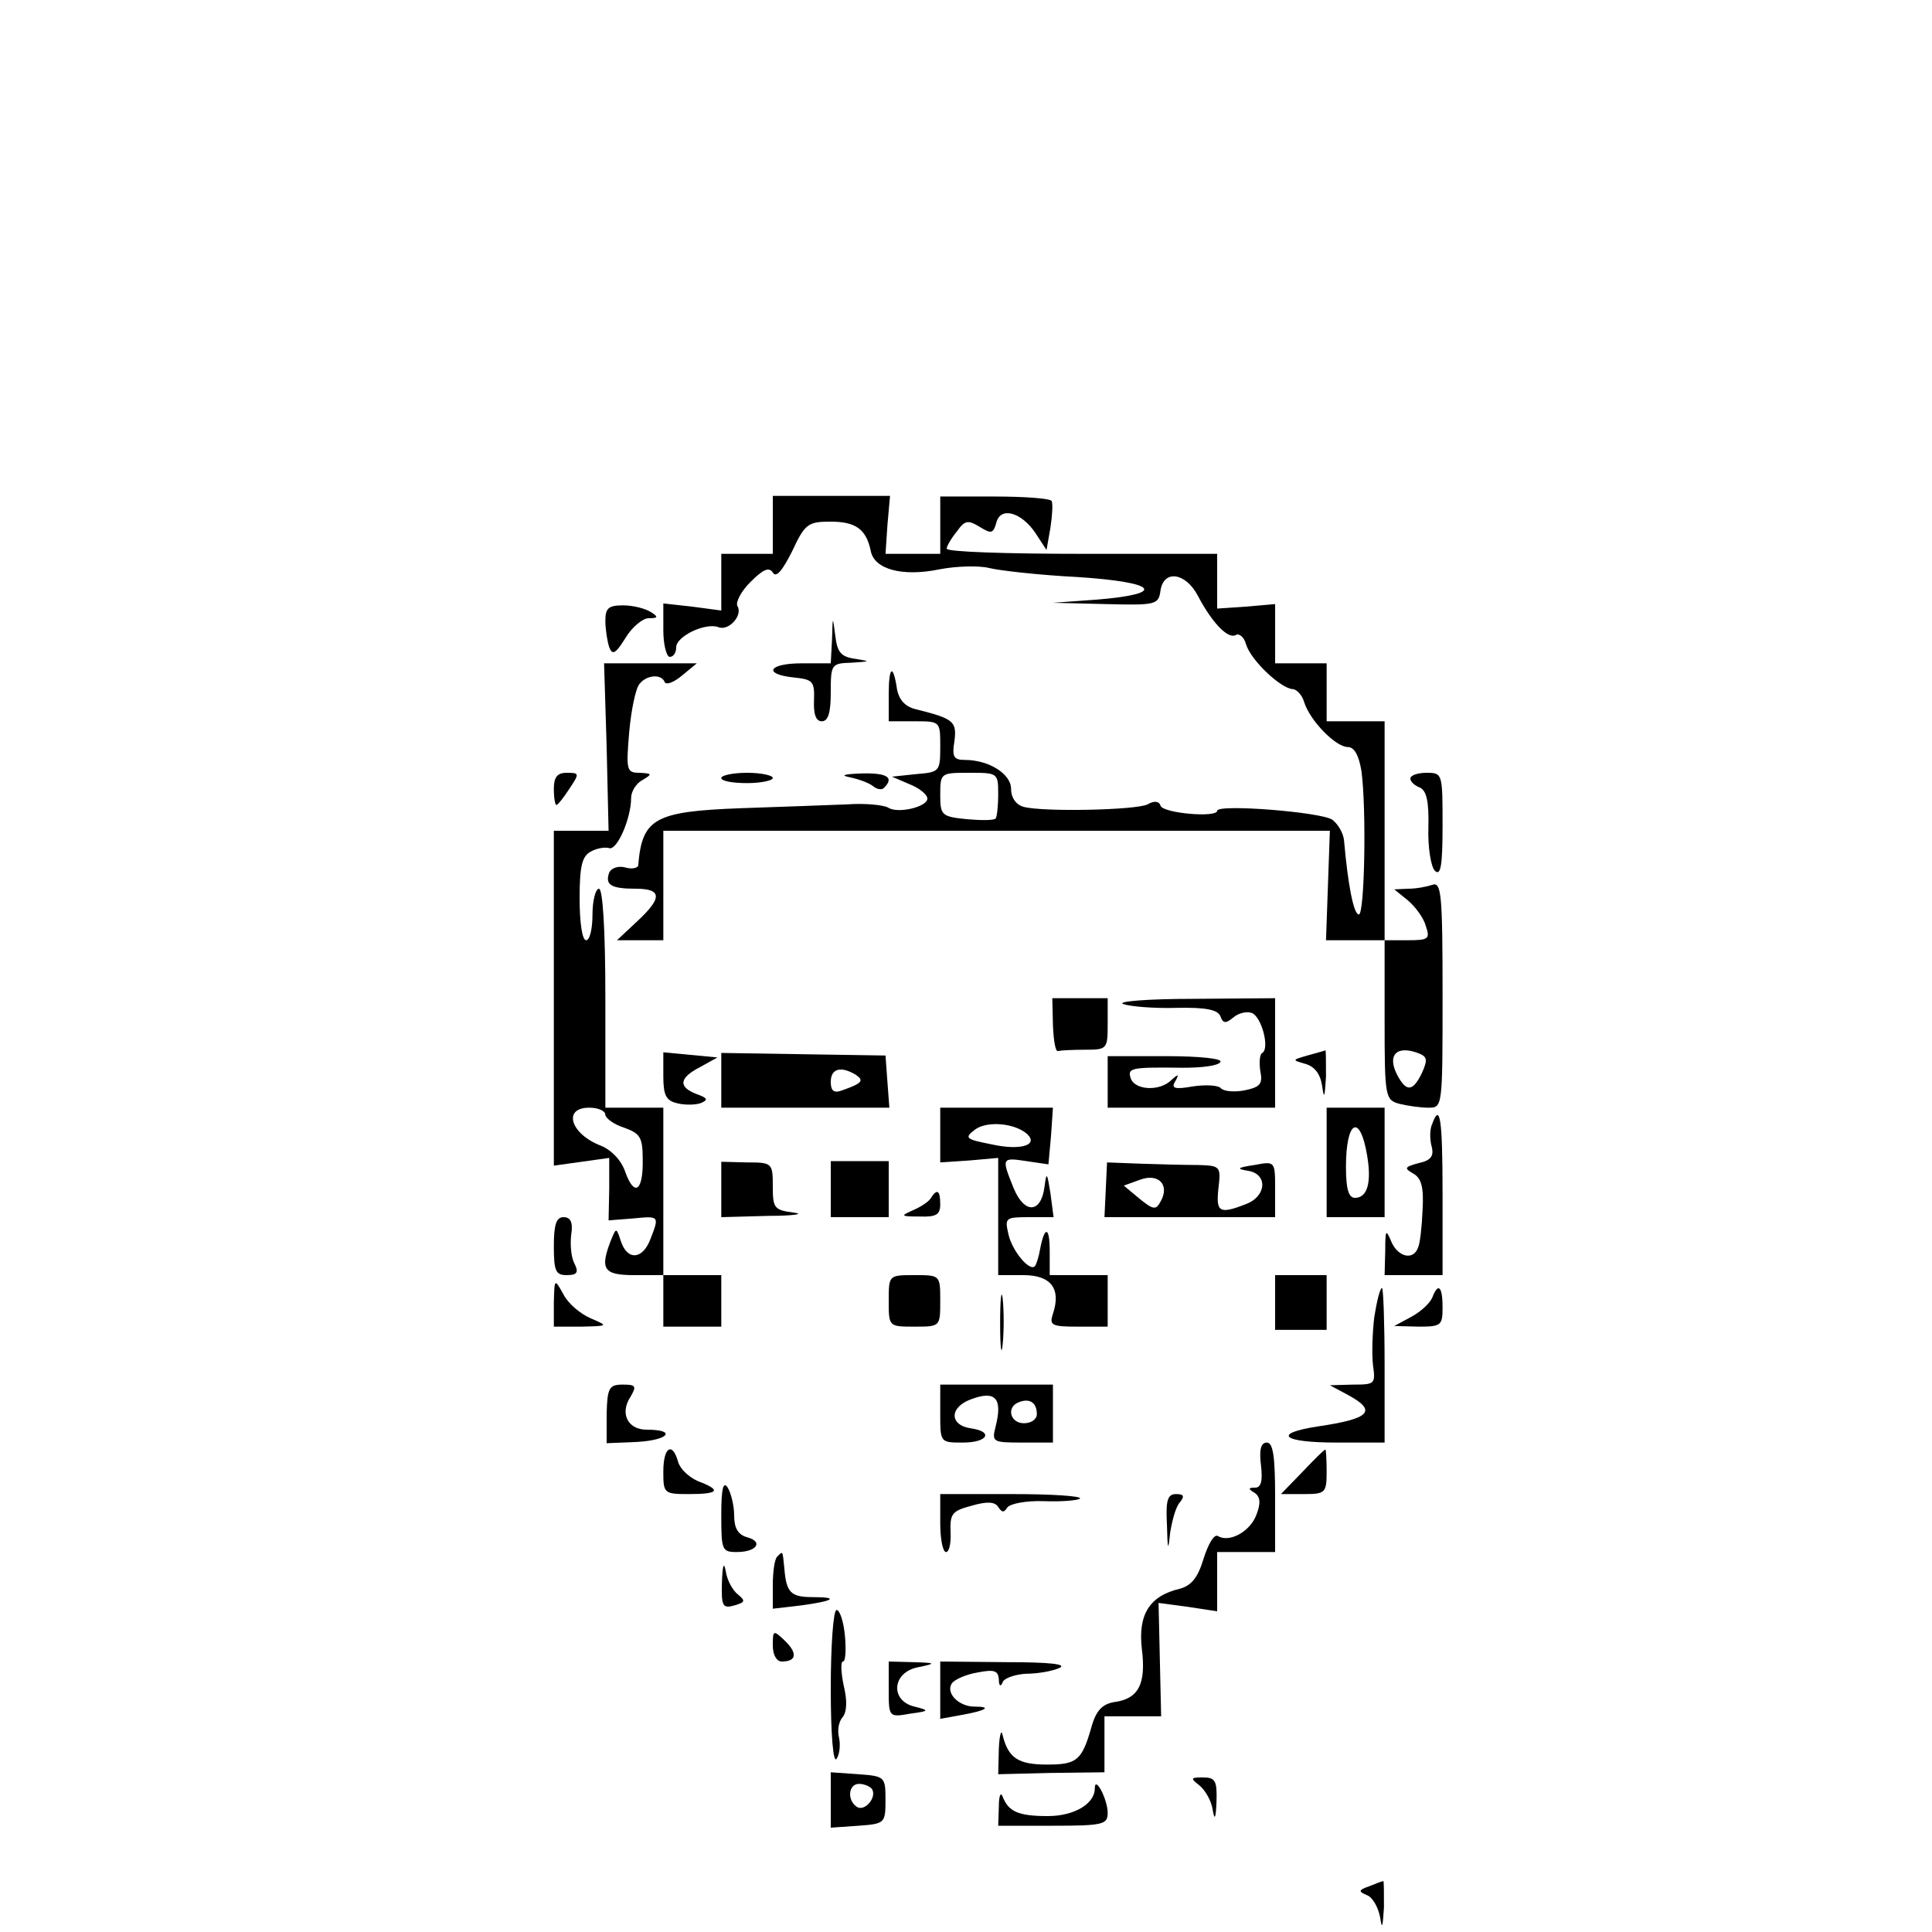 <?xml version="1.0" standalone="no"?>
<!DOCTYPE svg PUBLIC "-//W3C//DTD SVG 20010904//EN"
 "http://www.w3.org/TR/2001/REC-SVG-20010904/DTD/svg10.dtd">
<svg version="1.0" xmlns="http://www.w3.org/2000/svg"
 width="300pt" height="300pt" viewBox="0 0 300 300"
 preserveAspectRatio="xMidYMid meet">
<g transform="translate(0,300) scale(0.1,-0.1)"
fill="#000000" stroke="none">
<path d="M1200 2185 l0 -45 -40 0 -40 0 0 -44 0 -44 -45 6 -45 5 0 -42 c0 -22
5 -41 10 -41 6 0 10 7 10 15 0 17 46 39 66 31 16 -6 38 19 29 33 -3 6 6 23 20
37 20 20 29 24 35 15 5 -9 15 3 30 33 20 43 25 46 60 46 39 0 55 -12 62 -45 5
-29 49 -41 107 -29 26 5 61 6 77 2 16 -4 78 -11 137 -14 124 -8 140 -26 31
-35 l-69 -5 82 -2 c78 -2 82 -1 85 21 5 33 39 28 58 -8 22 -42 47 -68 59 -61
5 3 13 -3 16 -15 8 -25 54 -68 72 -69 6 0 15 -9 18 -20 9 -29 49 -70 68 -70
10 0 17 -13 21 -37 8 -59 5 -223 -4 -223 -8 0 -17 46 -23 115 -1 11 -9 25 -18
32 -16 12 -179 25 -179 14 0 -11 -84 -4 -88 8 -2 7 -10 8 -20 2 -18 -9 -161
-12 -192 -4 -12 3 -20 14 -20 28 0 23 -34 45 -72 45 -17 0 -20 5 -16 29 4 31
-1 35 -61 50 -16 4 -25 15 -28 30 -6 41 -13 37 -13 -7 l0 -42 40 0 c40 0 40 0
40 -39 0 -39 -1 -40 -37 -43 l-38 -4 28 -12 c15 -6 27 -16 27 -22 0 -13 -46
-24 -61 -14 -7 4 -36 7 -63 5 -28 -1 -103 -4 -166 -6 -134 -5 -153 -16 -159
-89 -1 -4 -10 -6 -20 -3 -11 3 -22 -1 -25 -8 -7 -19 3 -25 41 -25 41 0 42 -14
2 -51 l-31 -29 36 0 36 0 0 85 0 85 518 0 517 0 -3 -85 -3 -85 45 0 46 0 0
-124 c0 -120 1 -124 23 -130 12 -3 32 -6 45 -6 22 0 22 0 22 176 0 157 -2 175
-16 170 -9 -3 -25 -6 -37 -6 l-22 -1 21 -17 c12 -10 25 -28 28 -40 7 -20 4
-22 -28 -22 l-36 0 0 170 0 170 -45 0 -45 0 0 45 0 45 -40 0 -40 0 0 46 0 46
-45 -4 -45 -3 0 42 0 43 -210 0 c-115 0 -210 3 -210 8 0 4 7 16 16 27 12 17
17 18 35 7 18 -11 21 -11 26 6 6 26 39 17 61 -16 l17 -26 6 34 c3 19 4 38 2
42 -2 4 -42 7 -88 7 l-85 0 0 -44 0 -45 -43 0 -42 0 3 45 4 45 -91 0 -91 0 0
-45z m350 -418 c0 -19 -2 -36 -4 -38 -3 -3 -23 -3 -45 -1 -39 4 -41 6 -41 38
0 34 1 34 45 34 44 0 45 0 45 -33z m654 -403 c12 -5 13 -10 4 -30 -14 -29 -24
-30 -38 -4 -17 32 -1 48 34 34z"/>
<path d="M940 2036 c0 -13 3 -32 6 -41 5 -13 10 -10 25 14 10 17 27 31 36 31
15 0 16 2 3 10 -8 5 -27 10 -42 10 -23 0 -28 -4 -28 -24z"/>
<path d="M1292 2008 l-2 -38 -45 0 c-52 0 -61 -17 -12 -22 29 -3 32 -6 31 -35
-1 -22 3 -33 12 -33 10 0 14 13 14 45 0 44 1 45 33 46 29 2 29 2 5 6 -22 3
-28 10 -31 36 -4 31 -4 31 -5 -5z"/>
<path d="M942 1840 l3 -130 -42 0 -43 0 0 -260 0 -260 43 6 43 6 0 -48 -1 -49
38 3 c41 4 41 4 27 -32 -12 -32 -36 -34 -46 -3 -7 21 -7 21 -15 2 -18 -46 -12
-55 36 -55 l45 0 0 -40 0 -40 45 0 45 0 0 40 0 40 -45 0 -45 0 0 130 0 130
-45 0 -45 0 0 170 c0 107 -4 170 -10 170 -5 0 -10 -18 -10 -40 0 -22 -4 -40
-10 -40 -6 0 -10 28 -10 65 0 51 4 66 18 73 9 5 22 7 28 5 12 -4 34 46 34 78
0 10 8 23 18 28 15 9 15 10 -5 11 -20 0 -21 4 -16 63 3 34 10 68 16 75 11 14
34 16 39 3 2 -5 14 -1 27 10 l23 19 -72 0 -72 0 4 -130z m-2 -571 c0 -5 13
-15 29 -20 25 -9 29 -15 29 -49 1 -50 -13 -59 -27 -20 -6 18 -21 34 -38 41
-47 18 -60 59 -18 59 14 0 25 -5 25 -11z"/>
<path d="M860 1775 c0 -14 2 -25 4 -25 2 0 11 11 20 25 16 24 16 25 -4 25 -15
0 -20 -7 -20 -25z"/>
<path d="M1120 1792 c0 -5 18 -8 40 -8 22 0 40 4 40 8 0 4 -18 8 -40 8 -22 0
-40 -4 -40 -8z"/>
<path d="M1320 1793 c14 -3 30 -9 36 -14 6 -5 14 -6 17 -2 16 16 4 23 -35 22
-28 -1 -34 -3 -18 -6z"/>
<path d="M2190 1791 c0 -5 7 -11 15 -14 10 -5 14 -21 13 -62 -1 -31 4 -61 10
-67 9 -9 12 7 12 70 0 81 0 82 -25 82 -14 0 -25 -4 -25 -9z"/>
<path d="M1635 1408 c1 -24 4 -42 8 -40 4 1 23 2 42 2 34 0 35 1 35 40 l0 40
-43 0 -43 0 1 -42z"/>
<path d="M1744 1441 c11 -4 48 -7 83 -6 46 1 64 -3 68 -13 4 -11 8 -12 20 -2
8 7 21 10 29 7 15 -6 28 -55 16 -62 -4 -2 -5 -15 -3 -28 4 -20 0 -25 -24 -30
-15 -3 -32 -2 -37 3 -4 5 -24 6 -44 3 -28 -5 -34 -3 -27 8 6 11 5 12 -6 2 -18
-18 -56 -16 -63 2 -6 17 0 18 81 17 29 0 55 3 58 9 4 5 -31 9 -84 9 l-91 0 0
-40 0 -40 130 0 130 0 0 85 0 85 -127 -1 c-71 0 -119 -4 -109 -8z"/>
<path d="M1030 1329 c0 -29 4 -38 21 -42 11 -3 28 -3 37 0 12 5 11 8 -6 14
-29 11 -28 25 5 42 l27 15 -42 4 -42 4 0 -37z"/>
<path d="M1120 1323 l0 -43 131 0 130 0 -3 40 -3 41 -128 2 -127 2 0 -42z
m209 8 c13 -9 10 -13 -21 -24 -13 -5 -18 -1 -18 13 0 21 16 25 39 11z"/>
<path d="M2030 1361 c-24 -7 -24 -7 -3 -13 14 -4 23 -15 26 -34 3 -22 4 -18 6
14 0 23 0 42 -1 41 -2 -1 -14 -4 -28 -8z"/>
<path d="M1460 1237 l0 -42 45 3 45 4 0 -91 0 -91 39 0 c43 0 59 -21 46 -60
-6 -18 -2 -20 39 -20 l46 0 0 40 0 40 -45 0 -45 0 0 37 c0 39 -8 40 -15 3 -2
-12 -6 -24 -8 -26 -8 -9 -35 23 -41 49 -6 26 -5 27 32 27 l38 0 -5 38 c-5 31
-6 33 -9 10 -5 -42 -31 -44 -48 -3 -19 47 -19 48 20 42 l34 -5 4 44 3 44 -87
0 -88 0 0 -43z m135 2 c18 -17 -10 -26 -55 -16 -41 8 -43 10 -26 23 19 14 62
10 81 -7z"/>
<path d="M2060 1195 l0 -85 45 0 45 0 0 85 0 85 -45 0 -45 0 0 -85z m63 10 c7
-42 0 -65 -19 -65 -10 0 -14 14 -14 48 0 73 22 84 33 17z"/>
<path d="M2224 1255 c-4 -8 -4 -24 -1 -35 4 -15 -1 -22 -20 -26 -22 -6 -23 -8
-9 -16 13 -7 17 -21 15 -56 -1 -26 -4 -53 -7 -59 -7 -21 -32 -15 -42 10 -8 19
-9 17 -9 -15 l-1 -38 45 0 45 0 0 125 c0 119 -4 143 -16 110z"/>
<path d="M1120 1153 l0 -43 73 2 c39 0 57 3 40 5 -31 4 -33 7 -33 41 0 36 -1
37 -40 37 l-40 1 0 -43z"/>
<path d="M1290 1153 l0 -43 45 0 45 0 0 43 0 44 -45 0 -45 0 0 -44z"/>
<path d="M1719 1195 c0 0 -1 -19 -2 -43 l-2 -42 133 0 132 0 0 43 c0 44 0 44
-32 38 -27 -4 -29 -6 -10 -9 31 -5 29 -40 -4 -52 -41 -16 -46 -12 -42 25 4 34
3 35 -32 36 -19 0 -59 1 -88 2 -28 1 -52 2 -53 2z m83 -61 c-7 -13 -11 -13
-33 5 l-24 20 25 9 c29 11 47 -8 32 -34z"/>
<path d="M1445 1139 c-4 -6 -17 -14 -29 -19 -18 -8 -17 -9 12 -9 26 -1 32 3
32 19 0 22 -5 25 -15 9z"/>
<path d="M860 1065 c0 -39 3 -45 20 -45 16 0 19 4 12 18 -5 9 -7 29 -5 45 3
19 -1 27 -12 27 -11 0 -15 -11 -15 -45z"/>
<path d="M1380 980 c0 -40 0 -40 40 -40 40 0 40 0 40 40 0 40 0 40 -40 40 -40
0 -40 0 -40 -40z"/>
<path d="M1980 978 l0 -43 40 0 40 0 0 43 0 42 -40 0 -40 0 0 -42z"/>
<path d="M860 978 l0 -38 43 0 c42 1 42 1 14 13 -16 7 -35 23 -42 37 -14 25
-14 25 -15 -12z"/>
<path d="M1553 945 c0 -38 2 -53 4 -32 2 20 2 52 0 70 -2 17 -4 1 -4 -38z"/>
<path d="M2134 955 c-3 -25 -4 -58 -2 -75 4 -29 3 -30 -31 -30 l-36 -1 28 -15
c46 -25 35 -37 -47 -49 -71 -11 -55 -25 29 -25 l75 0 0 120 c0 66 -2 120 -4
120 -3 0 -8 -20 -12 -45z"/>
<path d="M2224 985 c-4 -9 -18 -22 -33 -30 l-26 -14 38 -1 c35 0 37 2 37 30 0
33 -7 39 -16 15z"/>
<path d="M942 805 l0 -46 48 2 c49 3 61 19 14 19 -29 0 -42 25 -25 51 10 17 8
19 -12 19 -21 0 -24 -5 -25 -45z"/>
<path d="M1460 805 c0 -45 0 -45 35 -45 39 0 48 17 13 22 -35 5 -34 34 2 46
36 13 47 0 36 -43 -6 -24 -5 -25 41 -25 l48 0 0 45 0 45 -87 0 -88 0 0 -45z
m150 -1 c0 -8 -9 -14 -20 -14 -22 0 -28 26 -7 33 16 6 27 -1 27 -19z"/>
<path d="M1958 725 c3 -25 0 -35 -9 -35 -11 0 -11 -2 -1 -8 9 -6 10 -16 3 -34
-10 -27 -43 -44 -60 -33 -6 3 -15 -13 -22 -35 -9 -30 -19 -42 -37 -47 -47 -11
-65 -40 -59 -93 7 -55 -5 -78 -43 -83 -18 -3 -28 -13 -35 -38 -15 -53 -23 -59
-69 -59 -45 0 -60 10 -69 45 -2 11 -5 2 -6 -20 l-1 -40 82 2 83 1 0 44 0 43
44 0 44 0 -2 88 -2 88 45 -6 46 -7 0 46 0 46 45 0 45 0 0 85 c0 63 -3 85 -13
85 -9 0 -12 -11 -9 -35z"/>
<path d="M1030 715 c0 -34 1 -35 40 -35 46 0 51 6 14 20 -14 6 -28 19 -31 30
-9 32 -23 23 -23 -15z"/>
<path d="M2022 714 l-33 -34 36 0 c33 0 35 2 35 35 0 19 -1 35 -2 34 -2 0 -18
-16 -36 -35z"/>
<path d="M1120 648 c0 -55 1 -58 24 -58 31 0 42 16 16 23 -14 4 -20 14 -20 34
0 15 -5 35 -10 43 -7 11 -10 -2 -10 -42z"/>
<path d="M1460 635 c0 -25 4 -45 9 -45 5 0 8 14 7 32 -1 28 3 32 33 40 24 7
36 6 41 -2 6 -9 9 -9 14 -1 4 6 29 11 57 10 27 -1 52 1 56 4 3 4 -44 7 -105 7
l-112 0 0 -45z"/>
<path d="M1812 633 c1 -41 2 -43 5 -13 3 19 9 41 15 47 8 10 6 13 -6 13 -13 0
-16 -10 -14 -47z"/>
<path d="M1207 583 c-4 -3 -7 -23 -7 -44 l0 -37 43 5 c52 7 61 13 19 13 -34 0
-41 7 -44 44 -3 29 -2 28 -11 19z"/>
<path d="M1121 543 c-1 -37 1 -41 19 -36 17 5 18 7 6 17 -8 6 -17 22 -19 36
-3 16 -5 10 -6 -17z"/>
<path d="M1290 378 c0 -73 4 -117 9 -109 5 7 6 22 4 32 -3 11 -1 25 5 32 7 8
8 26 2 50 -4 20 -5 37 -1 37 4 0 5 18 3 40 -2 22 -8 40 -13 40 -5 0 -9 -55 -9
-122z"/>
<path d="M1200 445 c0 -15 6 -25 14 -25 23 0 25 13 4 33 -17 16 -18 16 -18 -8z"/>
<path d="M1380 377 c0 -43 0 -44 33 -38 30 4 31 5 7 11 -38 9 -35 53 5 61 29
6 29 7 -7 8 l-38 1 0 -43z"/>
<path d="M1460 375 l0 -44 33 6 c39 7 48 13 20 13 -24 0 -45 21 -35 36 4 6 22
14 40 17 26 5 32 3 33 -11 0 -10 3 -12 6 -4 2 6 19 12 36 13 18 0 41 4 52 9
13 6 -16 9 -82 9 l-103 1 0 -45z"/>
<path d="M1290 205 l0 -43 43 3 c41 3 42 4 42 40 0 36 -1 37 -42 40 l-43 3 0
-43z m64 17 c8 -13 -11 -35 -23 -28 -16 10 -14 36 3 36 8 0 17 -4 20 -8z"/>
<path d="M1862 228 c9 -7 19 -24 21 -38 3 -18 5 -14 6 13 1 32 -2 37 -21 37
-19 0 -20 -1 -6 -12z"/>
<path d="M1700 223 c0 -24 -32 -43 -73 -43 -46 0 -61 7 -70 30 -3 8 -6 2 -6
-15 l-1 -30 85 0 c78 0 85 2 85 20 0 21 -20 59 -20 38z"/>
<path d="M2126 71 c-17 -6 -17 -8 -3 -14 8 -3 17 -18 20 -34 3 -20 4 -16 6 15
0 23 0 42 -1 41 -2 0 -12 -4 -22 -8z"/>
</g>
</svg>
